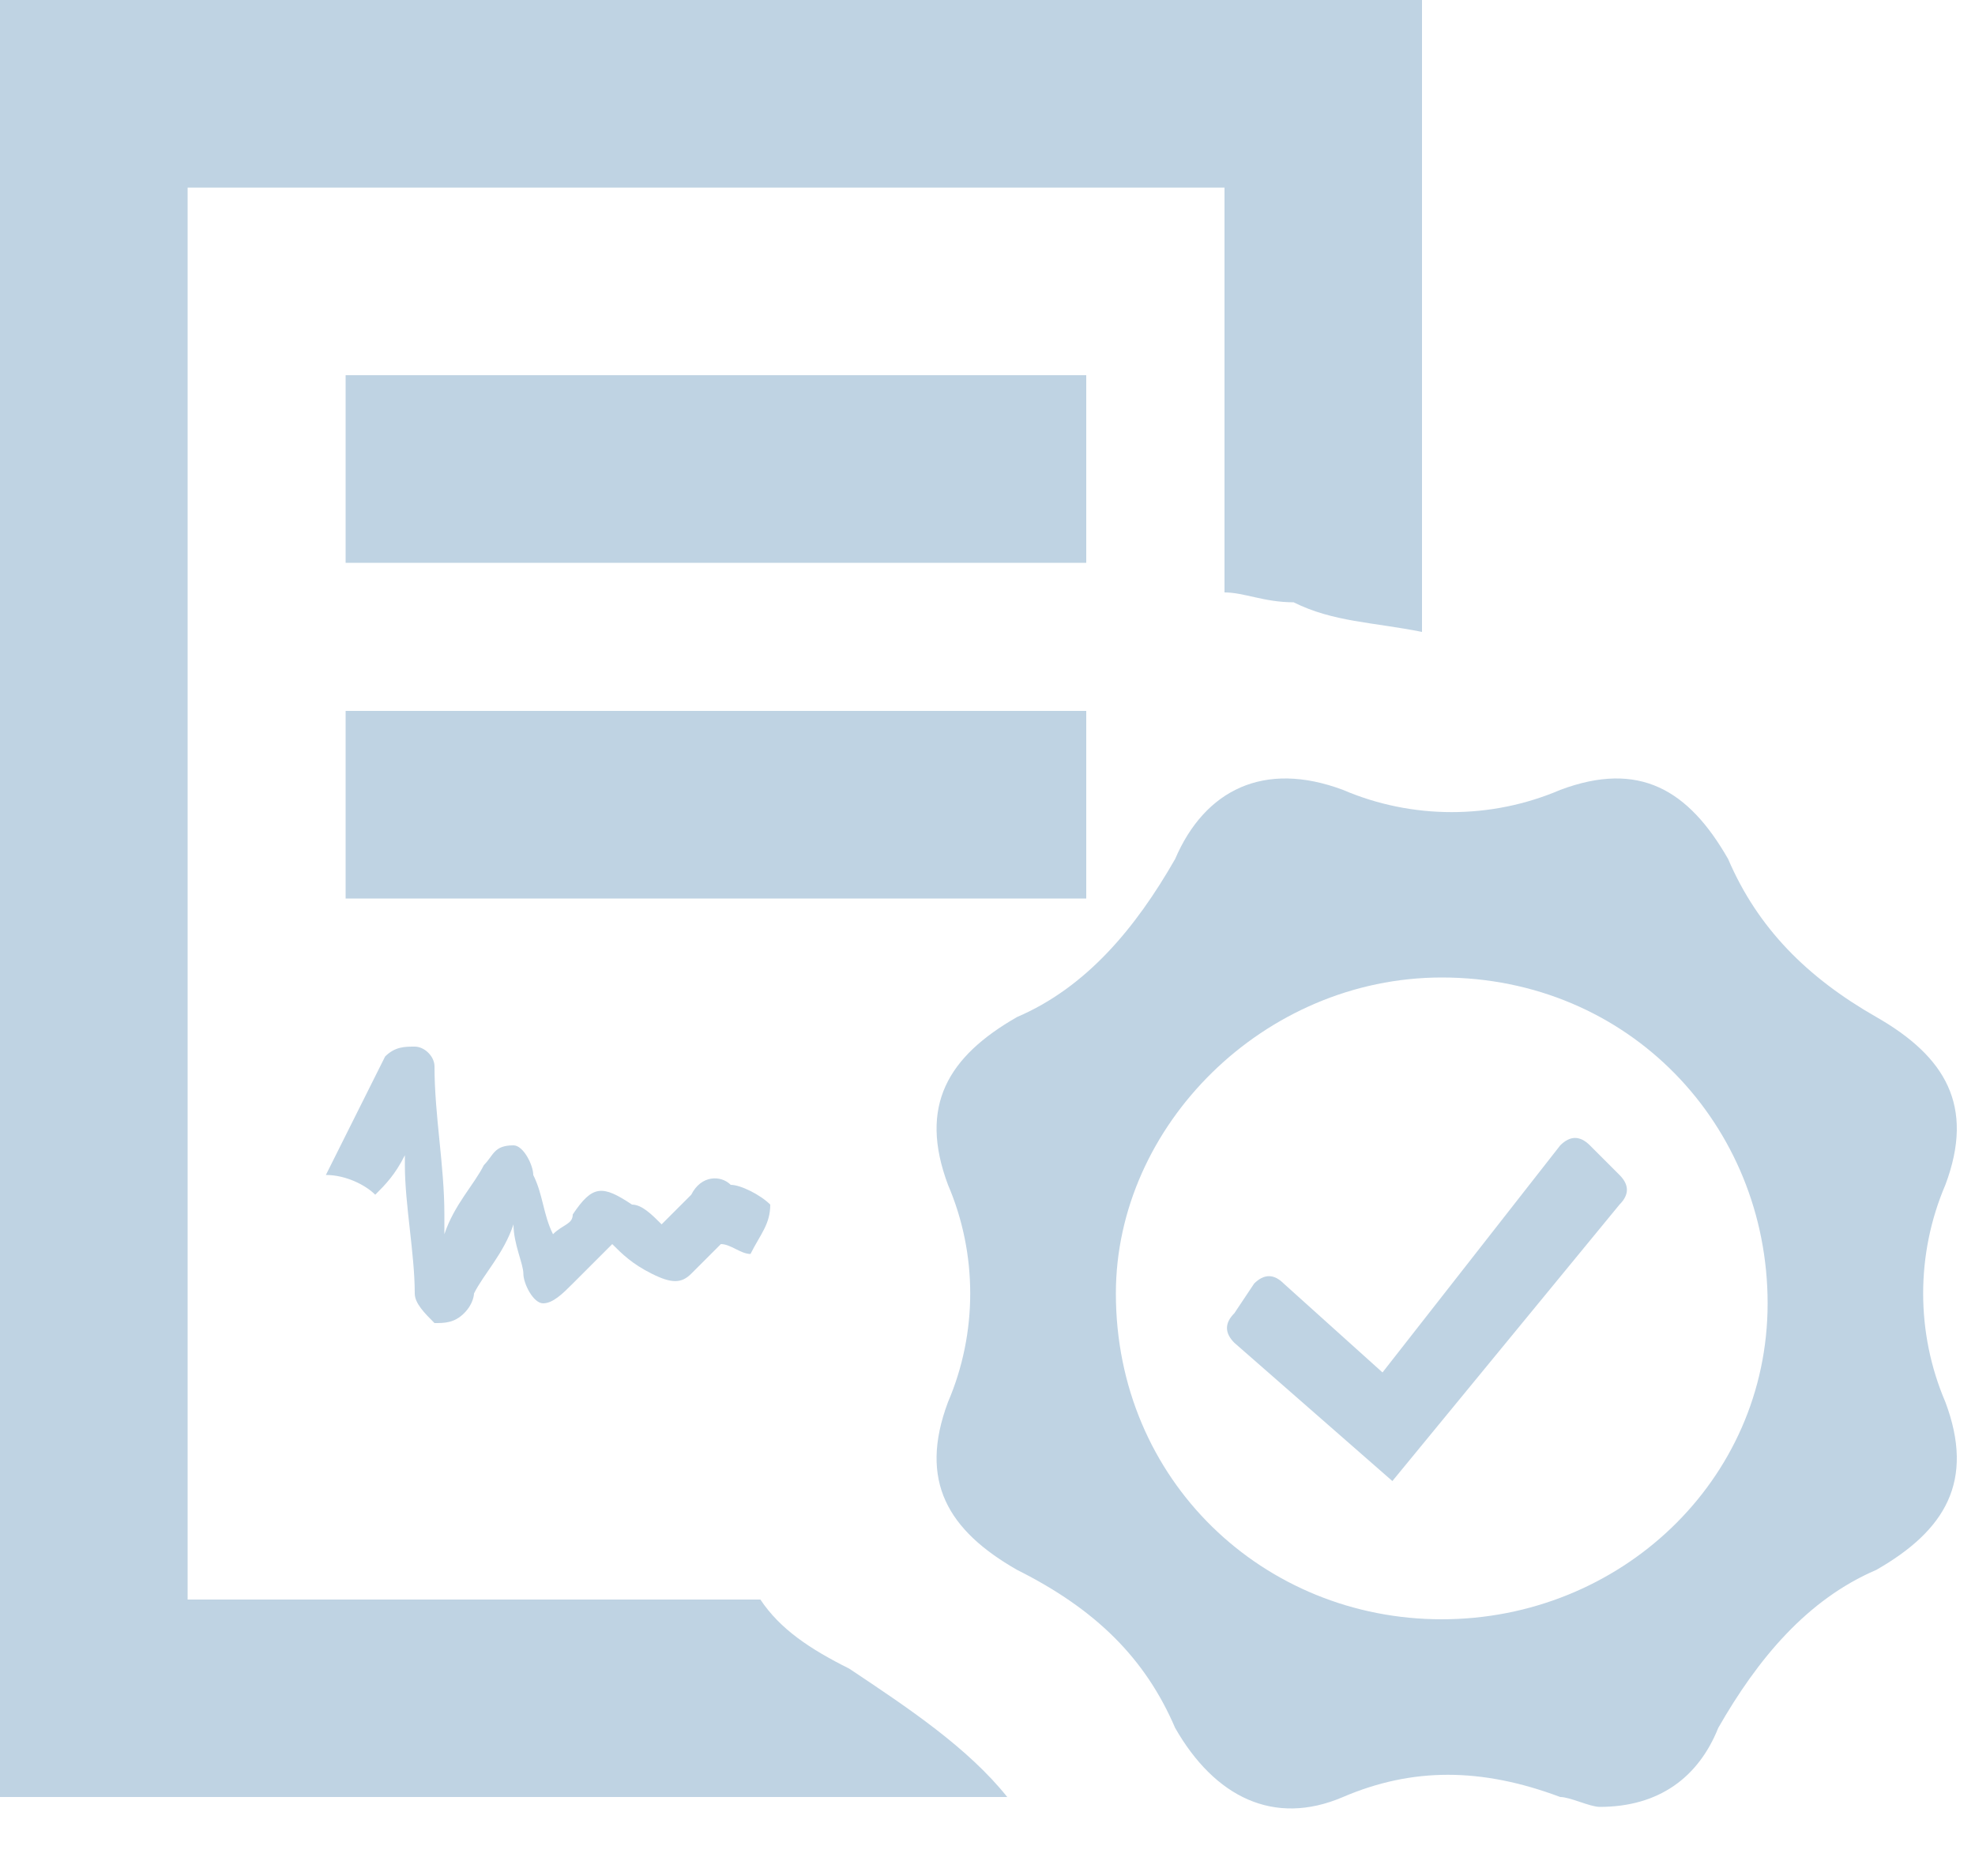 <svg xmlns="http://www.w3.org/2000/svg" width="20" height="19" fill="none" viewBox="0 0 20 19">
  <path fill="#BFD3E3" d="M16.2 18.3c-.1 0-.3-.1-.4-.1-.8-.3-1.5-.3-2.2 0-.7.3-1.3 0-1.7-.7-.3-.7-.8-1.2-1.6-1.6-.7-.4-1-.9-.7-1.7.3-.7.3-1.5 0-2.2-.3-.8 0-1.3.7-1.7.7-.3 1.2-.9 1.6-1.6.3-.7.9-1 1.7-.7.7.3 1.5.3 2.2 0 .8-.3 1.3 0 1.7.7.3.7.8 1.2 1.5 1.6.7.4 1 .9.7 1.7-.3.7-.3 1.5 0 2.2.3.8 0 1.3-.7 1.7-.7.3-1.2.9-1.6 1.6-.2.5-.6.8-1.2.8Zm-1.6-1.9c1.8 0 3.3-1.4 3.3-3.2 0-1.8-1.4-3.3-3.3-3.3-1.8 0-3.3 1.5-3.3 3.2 0 1.9 1.5 3.3 3.3 3.3ZM11 7.2H3.5v1.9H11V7.2Zm0-3.4H3.5v1.9H11V3.8Zm-7.2 8.3c.1-.1.2-.2.3-.4v.1c0 .4.1.9.1 1.3 0 .1.1.2.2.3.1 0 .2 0 .3-.1.1-.1.1-.2.1-.2.1-.2.3-.4.4-.7 0 .2.1.4.1.5 0 .1.1.3.2.3s.2-.1.3-.2l.4-.4c.1.1.2.2.4.3.2.1.3.1.4 0l.3-.3c.1 0 .2.1.3.1.1-.2.2-.3.2-.5-.1-.1-.3-.2-.4-.2-.1-.1-.3-.1-.4.1l-.3.3c-.1-.1-.2-.2-.3-.2-.3-.2-.4-.2-.6.1 0 .1-.1.1-.2.2-.1-.2-.1-.4-.2-.6 0-.1-.1-.3-.2-.3-.2 0-.2.1-.3.2-.1.2-.3.4-.4.7v-.2c0-.5-.1-1-.1-1.5 0-.1-.1-.2-.2-.2s-.2 0-.3.1l-.6 1.2c.2 0 .4.1.5.2Z"/>
  <path fill="#BFD3E3" fill-rule="evenodd" d="m16.4 11.9-.3-.3c-.1-.1-.2-.1-.3 0L14 13.9l-1-.9c-.1-.1-.2-.1-.3 0l-.2.3c-.1.1-.1.2 0 .3l1.6 1.4 2.3-2.8c.1-.1.1-.2 0-.3Z" clip-rule="evenodd"/>
  <path fill="#BFD3E3" d="M8.6 16.9c-.4-.2-.7-.4-.9-.7H1.9V1.9h10.5V6c.2 0 .4.1.7.1.4.2.8.2 1.3.3V0H0v18.2h10.2c-.4-.5-1-.9-1.6-1.3Z"/>
</svg>
